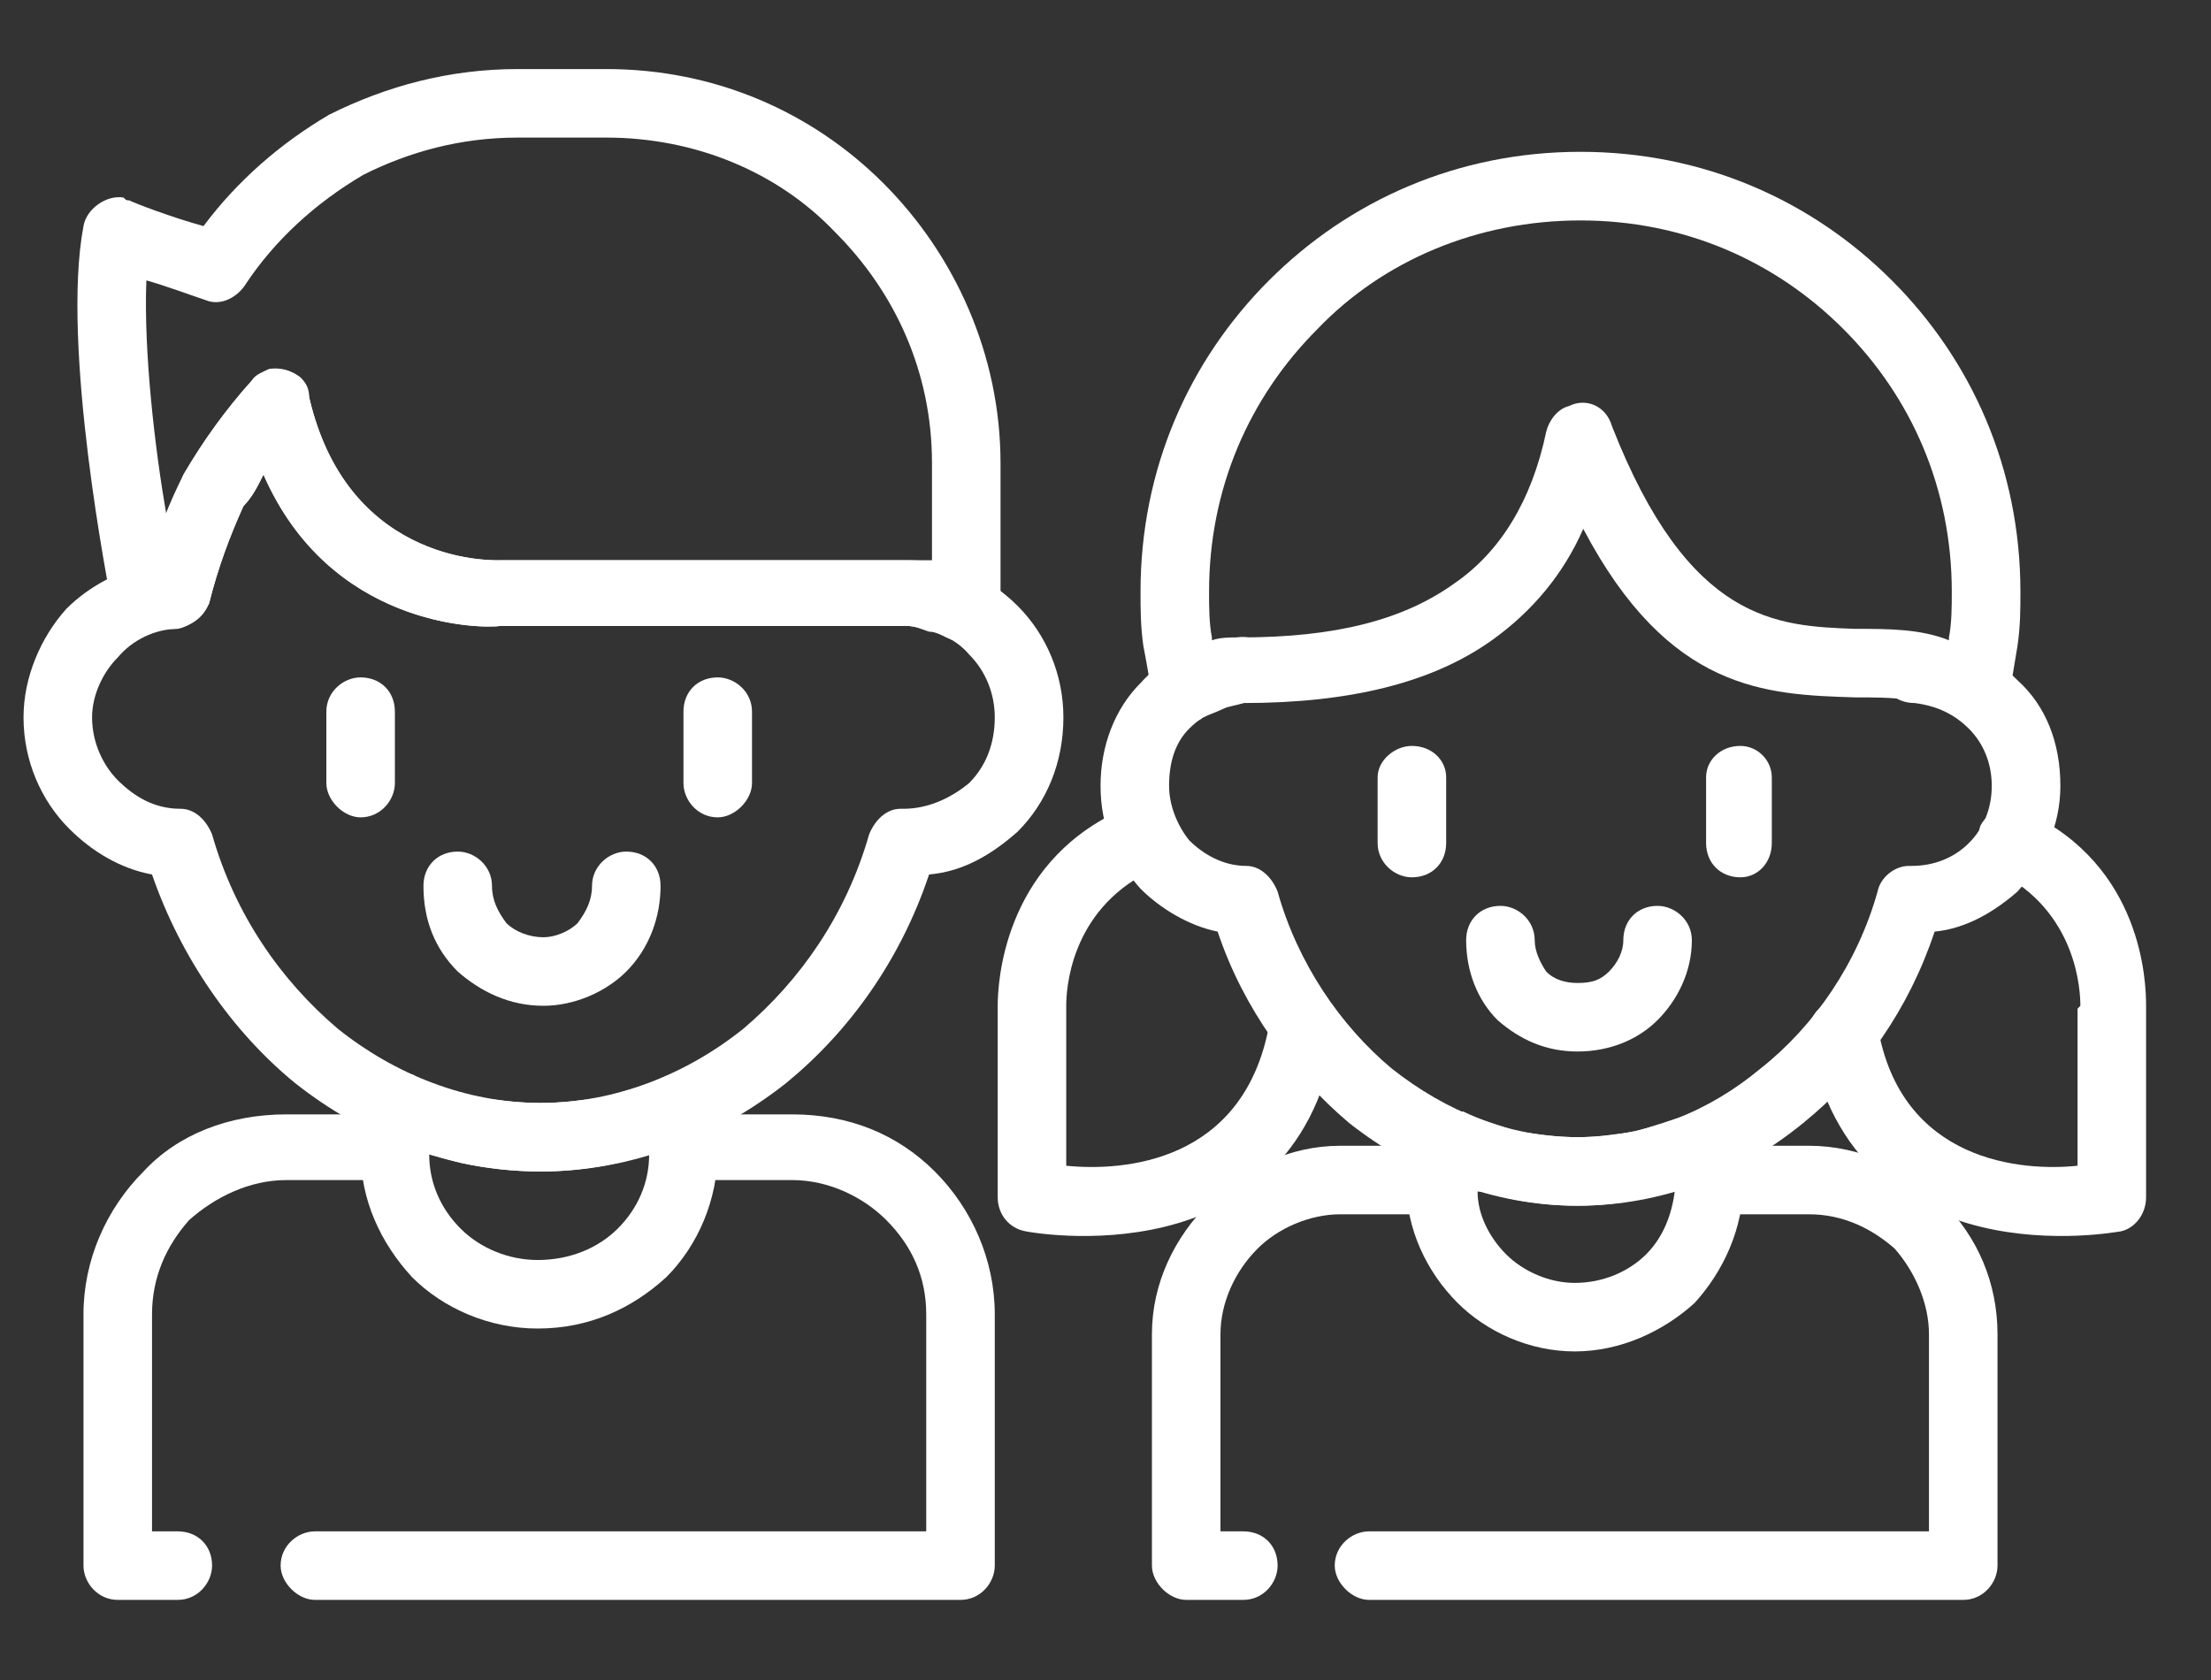 <svg width="25" height="19" viewBox="0 0 25 19" fill="none" xmlns="http://www.w3.org/2000/svg">
<rect x="0" y="0" width="25" height="19" fill="#333333" stroke="none"/>
<path d="M10.279 6.336C10.764 6.336 11.184 6.53 11.507 6.853C11.83 7.176 12.024 7.628 12.024 8.113C12.024 8.63 11.83 9.082 11.507 9.405C11.216 9.663 10.893 9.857 10.505 9.89C10.182 10.859 9.601 11.666 8.89 12.248C8.115 12.861 7.146 13.249 6.112 13.249C5.079 13.249 4.11 12.861 3.335 12.248C2.624 11.666 2.042 10.826 1.719 9.89C1.364 9.825 1.041 9.631 0.783 9.373C0.46 9.05 0.266 8.598 0.266 8.113C0.266 7.661 0.46 7.209 0.75 6.886C1.009 6.627 1.332 6.466 1.687 6.369C1.784 6.013 1.913 5.69 2.075 5.367C2.301 4.98 2.559 4.624 2.85 4.301C3.011 4.14 3.238 4.14 3.399 4.269C3.464 4.334 3.496 4.398 3.496 4.495C3.948 6.433 5.66 6.336 5.66 6.336H10.247C10.279 6.336 10.279 6.336 10.279 6.336ZM10.958 7.402C10.796 7.209 10.538 7.112 10.279 7.079H10.247H5.66C5.466 7.112 3.754 7.112 2.979 5.367C2.915 5.497 2.85 5.626 2.753 5.723C2.592 6.078 2.462 6.433 2.365 6.821C2.301 6.95 2.172 7.079 2.01 7.112C1.752 7.112 1.493 7.241 1.332 7.435C1.17 7.596 1.041 7.855 1.041 8.113C1.041 8.404 1.17 8.662 1.332 8.824C1.526 9.017 1.752 9.147 2.042 9.147C2.204 9.147 2.333 9.276 2.398 9.437C2.656 10.342 3.173 11.085 3.819 11.634C4.465 12.151 5.273 12.474 6.112 12.474C6.952 12.474 7.76 12.151 8.406 11.634C9.052 11.085 9.569 10.342 9.827 9.437C9.892 9.276 10.021 9.147 10.182 9.147C10.215 9.147 10.215 9.147 10.215 9.147C10.505 9.147 10.764 9.017 10.958 8.856C11.152 8.662 11.248 8.404 11.248 8.113C11.248 7.855 11.152 7.596 10.958 7.402Z" fill="#FFFFFF"/>
<path d="M1.267 6.853C1.235 6.692 0.686 3.914 0.944 2.557C0.976 2.363 1.203 2.202 1.396 2.234C1.429 2.266 1.429 2.266 1.461 2.266C1.526 2.299 1.946 2.46 2.301 2.557C2.688 2.04 3.173 1.62 3.722 1.297C4.368 0.974 5.079 0.781 5.854 0.781H6.855C8.083 0.781 9.181 1.265 9.989 2.073C10.796 2.88 11.313 4.011 11.313 5.238V6.886C11.313 7.112 11.151 7.273 10.925 7.273C10.861 7.273 10.764 7.241 10.699 7.209C10.635 7.176 10.57 7.144 10.505 7.144C10.409 7.112 10.344 7.079 10.247 7.079H5.66C5.402 7.112 3.722 7.079 2.979 5.367C2.915 5.497 2.85 5.626 2.753 5.723C2.592 6.078 2.462 6.433 2.365 6.821C2.301 6.982 2.172 7.079 1.978 7.112C1.946 7.112 1.913 7.112 1.881 7.112C1.849 7.112 1.784 7.144 1.752 7.144C1.558 7.209 1.332 7.112 1.267 6.886V6.853ZM1.655 3.171C1.623 3.978 1.752 5.077 1.881 5.82C1.946 5.658 2.01 5.529 2.075 5.367C2.301 4.98 2.559 4.624 2.85 4.301C2.882 4.237 2.979 4.204 3.044 4.172C3.27 4.14 3.464 4.269 3.496 4.495C3.916 6.304 5.402 6.336 5.628 6.336H5.66H10.247C10.279 6.336 10.279 6.336 10.279 6.336C10.376 6.336 10.473 6.336 10.538 6.336V5.238C10.538 4.204 10.118 3.3 9.439 2.622C8.793 1.943 7.857 1.556 6.855 1.556H5.854C5.208 1.556 4.627 1.717 4.11 1.976C3.561 2.299 3.108 2.719 2.785 3.203C2.688 3.365 2.495 3.462 2.333 3.397C2.139 3.332 1.881 3.235 1.655 3.171Z" fill="#FFFFFF"/>
<path d="M8.05 12.409C8.05 12.506 8.083 12.603 8.115 12.7C8.115 12.797 8.115 12.893 8.115 13.023C8.115 13.572 7.889 14.089 7.534 14.444C7.146 14.799 6.662 15.025 6.08 15.025C5.531 15.025 5.014 14.799 4.659 14.444C4.303 14.056 4.077 13.572 4.077 13.023C4.077 12.893 4.077 12.797 4.077 12.7C4.11 12.603 4.142 12.506 4.142 12.409C4.207 12.215 4.433 12.086 4.627 12.151C4.659 12.151 4.691 12.151 4.691 12.183C4.917 12.28 5.143 12.344 5.369 12.409C5.628 12.441 5.854 12.474 6.112 12.474C6.371 12.474 6.597 12.441 6.823 12.409C7.049 12.344 7.308 12.28 7.501 12.183C7.695 12.086 7.921 12.183 8.018 12.377C8.018 12.409 8.018 12.409 8.05 12.409ZM6.985 13.895C7.211 13.669 7.34 13.378 7.34 13.055C7.211 13.087 7.114 13.12 6.985 13.152C6.694 13.216 6.403 13.249 6.112 13.249C5.822 13.249 5.499 13.216 5.208 13.152C5.079 13.12 4.982 13.087 4.853 13.055C4.853 13.378 4.982 13.669 5.208 13.895C5.434 14.121 5.757 14.25 6.08 14.25C6.435 14.25 6.758 14.121 6.985 13.895Z" fill="#FFFFFF"/>
<path d="M3.561 18.094C3.367 18.094 3.173 17.9 3.173 17.706C3.173 17.48 3.367 17.319 3.561 17.319H10.473V14.864C10.473 14.444 10.312 14.089 10.021 13.798C9.763 13.54 9.375 13.346 8.955 13.346H7.728C7.534 13.346 7.34 13.184 7.34 12.958C7.34 12.764 7.534 12.603 7.728 12.603H8.955C9.601 12.603 10.15 12.829 10.57 13.249C10.99 13.669 11.248 14.25 11.248 14.864V17.706C11.248 17.9 11.087 18.094 10.861 18.094H3.561ZM4.465 12.603C4.659 12.603 4.853 12.764 4.853 12.958C4.853 13.184 4.659 13.346 4.465 13.346H3.238C2.818 13.346 2.43 13.54 2.139 13.798C1.881 14.089 1.719 14.444 1.719 14.864V17.319H2.01C2.236 17.319 2.398 17.48 2.398 17.706C2.398 17.9 2.236 18.094 2.01 18.094H1.332C1.106 18.094 0.944 17.9 0.944 17.706V14.864C0.944 14.25 1.203 13.669 1.623 13.249C2.01 12.829 2.592 12.603 3.238 12.603H4.465Z" fill="#FFFFFF"/>
<path d="M3.69 8.048C3.69 7.822 3.884 7.661 4.077 7.661C4.304 7.661 4.465 7.822 4.465 8.048V8.856C4.465 9.05 4.304 9.244 4.077 9.244C3.884 9.244 3.69 9.05 3.69 8.856V8.048Z" fill="#FFFFFF"/>
<path d="M7.728 8.048C7.728 7.822 7.889 7.661 8.115 7.661C8.309 7.661 8.503 7.822 8.503 8.048V8.856C8.503 9.05 8.309 9.244 8.115 9.244C7.889 9.244 7.728 9.05 7.728 8.856V8.048Z" fill="#FFFFFF"/>
<path d="M6.694 10.019C6.694 9.793 6.888 9.631 7.081 9.631C7.308 9.631 7.469 9.793 7.469 10.019C7.469 10.374 7.34 10.729 7.081 10.988C6.855 11.214 6.5 11.375 6.145 11.375C5.757 11.375 5.434 11.214 5.176 10.988C4.917 10.729 4.788 10.406 4.788 10.019C4.788 9.793 4.95 9.631 5.176 9.631C5.37 9.631 5.563 9.793 5.563 10.019C5.563 10.18 5.628 10.309 5.725 10.439C5.822 10.536 5.983 10.6 6.145 10.6C6.274 10.6 6.435 10.536 6.532 10.439C6.629 10.309 6.694 10.18 6.694 10.019Z" fill="#FFFFFF"/>
<path d="M19.647 12.829C19.647 12.926 19.679 13.023 19.679 13.087C19.711 13.184 19.711 13.281 19.711 13.378C19.711 13.895 19.485 14.379 19.162 14.735C18.807 15.058 18.322 15.284 17.806 15.284C17.289 15.284 16.804 15.058 16.481 14.735C16.126 14.379 15.9 13.895 15.9 13.378C15.9 13.281 15.932 13.184 15.932 13.087C15.964 12.991 15.964 12.894 15.997 12.829C16.061 12.603 16.287 12.506 16.481 12.571C16.514 12.571 16.514 12.571 16.546 12.571C16.74 12.668 16.966 12.732 17.16 12.797C17.386 12.829 17.612 12.861 17.838 12.861C18.064 12.861 18.258 12.829 18.484 12.797C18.71 12.732 18.904 12.668 19.098 12.603C19.291 12.506 19.517 12.603 19.614 12.797V12.829H19.647ZM18.613 14.186C18.807 13.992 18.904 13.733 18.936 13.475C18.839 13.507 18.742 13.507 18.645 13.54C18.387 13.604 18.096 13.636 17.838 13.636C17.547 13.636 17.289 13.604 16.998 13.54C16.901 13.507 16.804 13.475 16.707 13.475C16.707 13.733 16.837 13.992 17.03 14.186C17.224 14.379 17.515 14.509 17.806 14.509C18.129 14.509 18.419 14.379 18.613 14.186Z" fill="#FFFFFF"/>
<path d="M15.48 18.094C15.286 18.094 15.092 17.9 15.092 17.706C15.092 17.48 15.286 17.319 15.48 17.319H21.811V15.09C21.811 14.735 21.649 14.379 21.423 14.121C21.165 13.895 20.842 13.733 20.454 13.733H19.324C19.098 13.733 18.936 13.572 18.936 13.346C18.936 13.12 19.098 12.958 19.324 12.958H20.454C21.036 12.958 21.585 13.216 21.973 13.604C22.36 13.992 22.586 14.509 22.586 15.09V17.706C22.586 17.9 22.425 18.094 22.199 18.094H15.48ZM16.288 12.958C16.514 12.958 16.675 13.12 16.675 13.346C16.675 13.572 16.514 13.733 16.288 13.733H15.157C14.802 13.733 14.446 13.895 14.22 14.121C13.962 14.379 13.8 14.735 13.8 15.09V17.319H14.059C14.285 17.319 14.446 17.48 14.446 17.706C14.446 17.9 14.285 18.094 14.059 18.094H13.413C13.219 18.094 13.025 17.9 13.025 17.706V15.09C13.025 14.509 13.283 13.992 13.671 13.604C14.059 13.216 14.575 12.958 15.157 12.958H16.288Z" fill="#FFFFFF"/>
<path d="M15.577 8.791C15.577 8.598 15.771 8.436 15.964 8.436C16.191 8.436 16.352 8.598 16.352 8.791V9.534C16.352 9.76 16.191 9.922 15.964 9.922C15.771 9.922 15.577 9.76 15.577 9.534V8.791Z" fill="#FFFFFF"/>
<path d="M19.291 8.791C19.291 8.598 19.453 8.436 19.679 8.436C19.873 8.436 20.034 8.598 20.034 8.791V9.534C20.034 9.76 19.873 9.922 19.679 9.922C19.453 9.922 19.291 9.76 19.291 9.534V8.791Z" fill="#FFFFFF"/>
<path d="M18.355 10.633C18.355 10.406 18.516 10.245 18.742 10.245C18.936 10.245 19.13 10.406 19.13 10.633C19.13 10.988 18.968 11.311 18.742 11.537C18.516 11.763 18.193 11.892 17.838 11.892C17.483 11.892 17.192 11.763 16.933 11.537C16.707 11.311 16.578 10.988 16.578 10.633C16.578 10.406 16.74 10.245 16.966 10.245C17.16 10.245 17.353 10.406 17.353 10.633C17.353 10.762 17.418 10.891 17.483 10.988C17.579 11.085 17.709 11.117 17.838 11.117C17.999 11.117 18.096 11.085 18.193 10.988C18.29 10.891 18.355 10.762 18.355 10.633Z" fill="#FFFFFF"/>
<path d="M17.87 1.717C19.259 1.717 20.487 2.266 21.391 3.171C22.296 4.075 22.845 5.303 22.845 6.692C22.845 6.886 22.845 7.079 22.812 7.305C22.78 7.499 22.748 7.693 22.715 7.887C22.651 8.081 22.457 8.21 22.231 8.178C22.199 8.145 22.166 8.145 22.134 8.113C21.811 7.887 21.391 7.887 20.971 7.887C19.97 7.855 18.872 7.822 17.902 5.981C17.676 6.498 17.321 6.918 16.869 7.241C16.191 7.725 15.254 7.951 14.059 7.951C13.962 7.984 13.897 7.984 13.832 8.016C13.768 8.048 13.671 8.081 13.606 8.113C13.445 8.242 13.187 8.178 13.09 8.016C13.057 7.951 13.025 7.919 13.025 7.855C12.993 7.661 12.96 7.467 12.928 7.305C12.896 7.079 12.896 6.886 12.896 6.692C12.896 5.303 13.445 4.075 14.349 3.171C15.254 2.266 16.481 1.717 17.87 1.717ZM20.842 3.72C20.067 2.945 19.033 2.493 17.87 2.493C16.707 2.493 15.641 2.945 14.898 3.72C14.123 4.495 13.671 5.529 13.671 6.692C13.671 6.853 13.671 7.047 13.703 7.209V7.241C13.8 7.209 13.897 7.209 13.994 7.209H14.026C15.092 7.209 15.867 7.015 16.449 6.595C16.966 6.239 17.321 5.658 17.483 4.883C17.515 4.754 17.612 4.624 17.741 4.592C17.935 4.495 18.161 4.592 18.226 4.818C19.098 7.047 20.099 7.079 20.971 7.112C21.359 7.112 21.714 7.112 22.037 7.241V7.209C22.069 7.047 22.069 6.853 22.069 6.692C22.069 5.529 21.617 4.495 20.842 3.72Z" fill="#FFFFFF"/>
<path d="M21.262 7.564C21.262 7.37 21.423 7.176 21.649 7.176C21.649 7.176 21.682 7.176 21.682 7.208C22.134 7.208 22.521 7.402 22.812 7.693C23.135 7.984 23.297 8.404 23.297 8.888C23.297 9.34 23.103 9.76 22.812 10.083C22.554 10.309 22.231 10.503 21.875 10.536C21.585 11.408 21.068 12.151 20.39 12.7C19.679 13.281 18.807 13.636 17.838 13.636C16.869 13.636 15.997 13.281 15.254 12.7C14.608 12.151 14.059 11.408 13.768 10.536C13.445 10.471 13.122 10.277 12.896 10.051C12.605 9.728 12.444 9.34 12.444 8.888C12.444 8.436 12.605 8.016 12.896 7.725C13.154 7.435 13.542 7.241 13.994 7.208C14.22 7.176 14.382 7.338 14.414 7.564C14.414 7.758 14.252 7.951 14.059 7.951C13.8 7.984 13.606 8.081 13.445 8.242C13.283 8.404 13.219 8.63 13.219 8.888C13.219 9.114 13.316 9.34 13.445 9.502C13.606 9.663 13.832 9.793 14.091 9.793C14.252 9.793 14.382 9.922 14.446 10.083C14.672 10.891 15.157 11.601 15.738 12.086C16.352 12.57 17.063 12.861 17.838 12.861C18.613 12.861 19.324 12.57 19.905 12.086C20.519 11.601 21.003 10.891 21.23 10.083C21.262 9.922 21.423 9.793 21.585 9.793H21.617C21.875 9.793 22.102 9.696 22.263 9.534C22.425 9.373 22.521 9.147 22.521 8.888C22.521 8.63 22.425 8.404 22.263 8.242C22.102 8.081 21.908 7.984 21.649 7.951C21.423 7.951 21.262 7.79 21.262 7.564Z" fill="#FFFFFF"/>
<path d="M20.454 11.763C20.422 11.537 20.551 11.343 20.777 11.311C20.971 11.278 21.197 11.408 21.23 11.601C21.488 13.152 22.877 13.249 23.491 13.184V11.408L23.523 11.375C23.523 11.214 23.491 10.309 22.586 9.857C22.392 9.76 22.328 9.534 22.392 9.34C22.489 9.147 22.748 9.082 22.909 9.179C24.233 9.793 24.266 11.117 24.266 11.375V11.408V13.54C24.266 13.733 24.137 13.895 23.975 13.927C23.943 13.927 20.971 14.509 20.454 11.763Z" fill="#FFFFFF"/>
<path d="M15.092 11.763C15.124 11.537 14.995 11.343 14.802 11.311C14.575 11.278 14.382 11.408 14.349 11.601C14.059 13.152 12.702 13.249 12.056 13.184V11.408V11.375C12.056 11.214 12.088 10.309 12.993 9.857C13.186 9.76 13.251 9.534 13.154 9.34C13.057 9.147 12.831 9.082 12.637 9.179C11.345 9.793 11.281 11.117 11.281 11.375V11.408V13.54C11.281 13.733 11.41 13.895 11.604 13.927C11.604 13.927 14.608 14.509 15.092 11.763Z" fill="#FFFFFF"/>
</svg>
